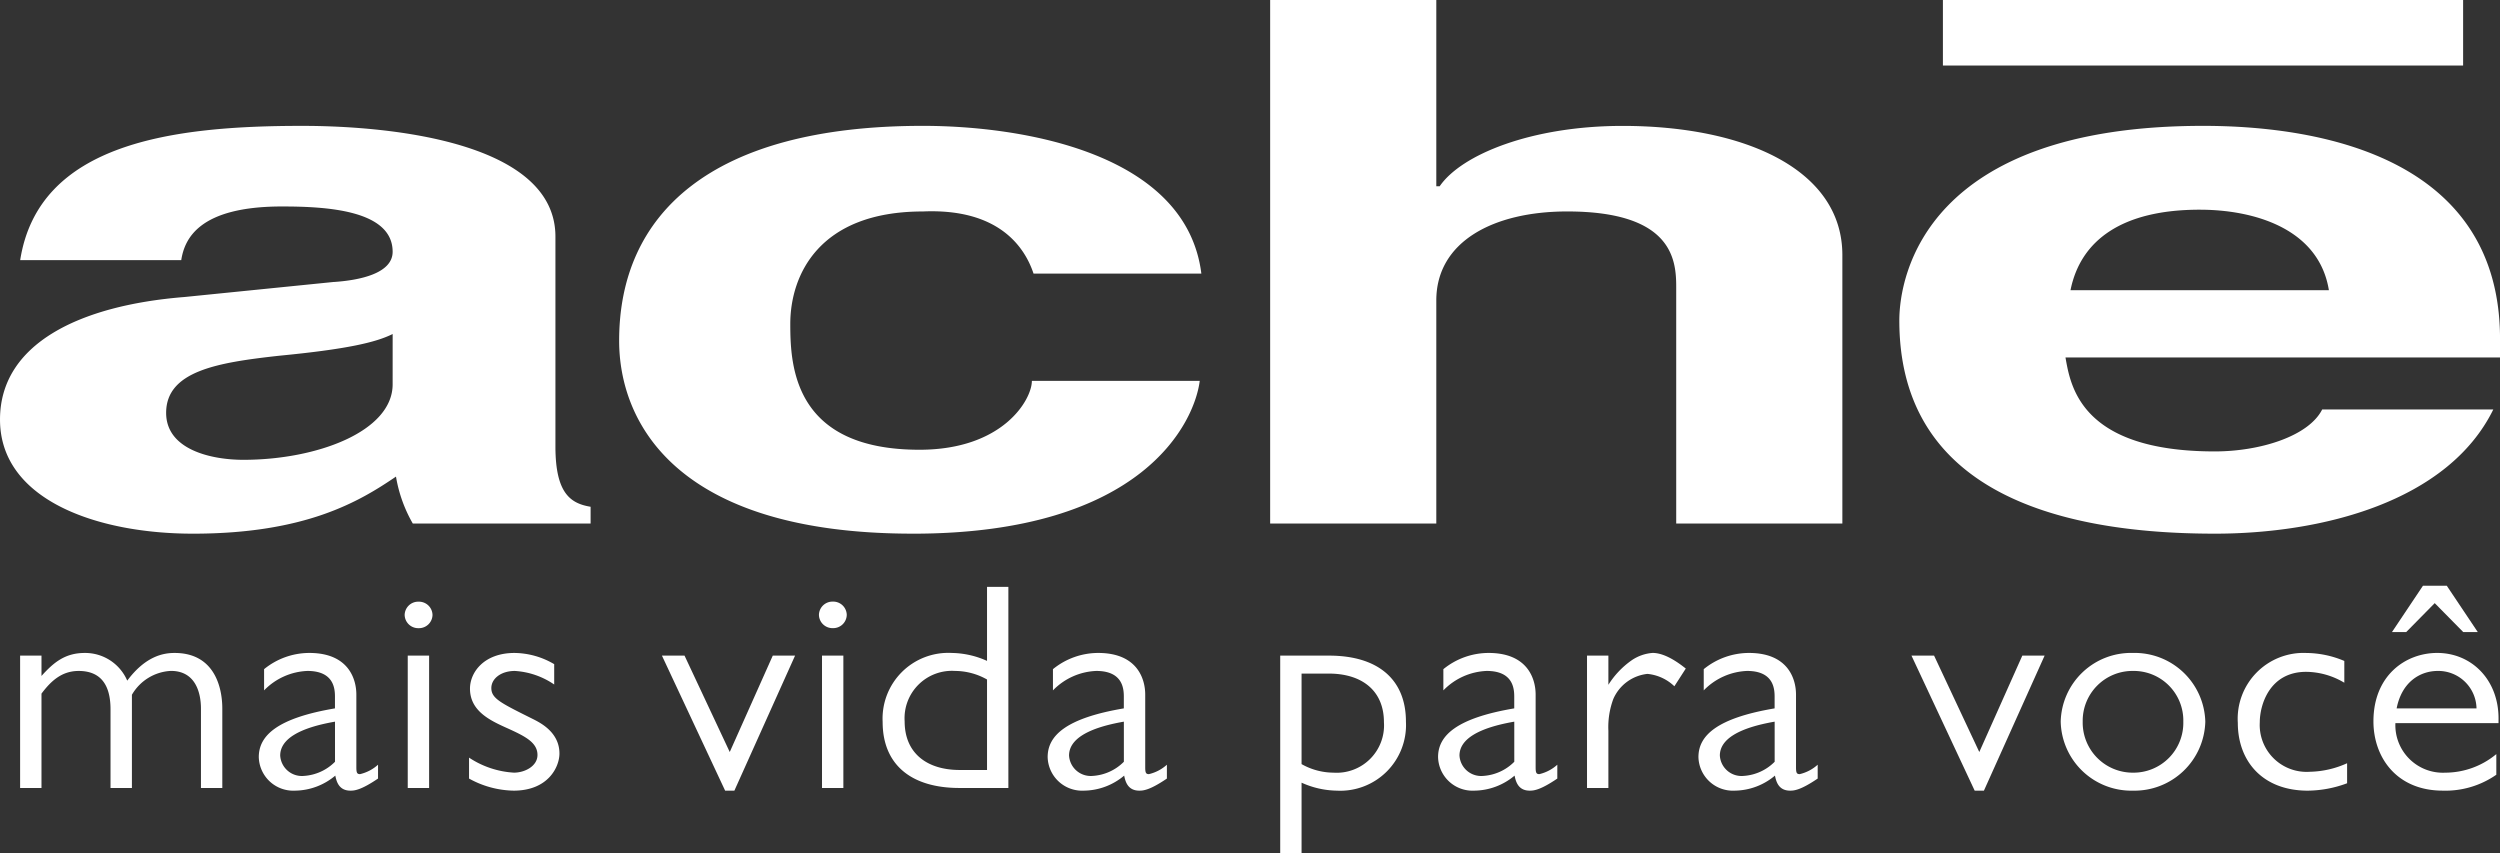 <svg xmlns="http://www.w3.org/2000/svg" xmlns:xlink="http://www.w3.org/1999/xlink" width="270.084" height="92.168" viewBox="0 0 270.084 92.168">
  <rect x="0" y="0" width="270.084" height="92.168" fill="#333333" stroke="none"/>
  <defs>
    <clipPath id="clip-path">
      <path id="Path_3200" data-name="Path 3200" d="M0,50.771H270.084V-41.4H0Z" transform="translate(0 41.397)" fill="none"/>
    </clipPath>
  </defs>
  <g id="logo_ache" data-name="logo ache" transform="translate(0 41.397)">
    <g id="Group_6218" data-name="Group 6218" transform="translate(0 -41.397)" clip-path="url(#clip-path)">
      <g id="Group_6214" data-name="Group 6214" transform="translate(0.001 0.001)">
        <path id="Path_3195" data-name="Path 3195" d="M131.8,31.759c11.6,0,25.194-3.451,30.093-13.421H143.406c-1.456,2.894-6.71,4.535-11.6,4.535-14.5,0-15.59-7.073-16.133-10.148h46.945v-2c0-19.219-18.667-23.024-32.083-23.024-29.908,0-32.813,16.135-32.813,21.029,0,17.222,14.868,23.028,34.085,23.028m-1.632-35c5.8,0,12.869,1.995,13.955,8.7H116.214c1.089-5.437,5.62-8.7,13.958-8.7M158.63-25.893h-56.2v7.076h56.2ZM-71.393,4.563-87.53,6.19c-11.415.913-19.938,5.083-19.938,13.241,0,8.7,10.513,12.328,20.842,12.328,12.152,0,17.95-3.451,21.937-6.167a15.141,15.141,0,0,0,1.815,5.07h19.21v-1.81c-2.173-.361-3.8-1.447-3.8-6.521V-.338c0-10.141-17.589-11.96-27.372-11.96-13.96,0-28.463,1.819-30.453,14.508h17.4c.363-2.362,1.993-5.8,10.878-5.8,4.709,0,11.96.358,11.96,4.894,0,2.362-3.622,3.081-6.339,3.264m6.339,11.054c0,5.083-8.153,8.158-16.128,8.158-3.449,0-8.342-1.084-8.342-5.072,0-4.538,5.622-5.439,12.145-6.165,7.432-.717,10.518-1.452,12.326-2.353ZM47.7,6.56c0-6.348,6.161-9.612,14.138-9.612,11.415,0,11.78,5.261,11.78,8.16V30.661h17.95v-29c0-9.238-10.516-13.955-23.75-13.955-9.792,0-17.4,3.081-19.755,6.523H47.7V-25.9H29.75V30.661H47.7Zm-56.558,25.2c25.016,0,30.458-12.156,31-16.507H4.008c0,2-3.079,7.439-12.145,7.439-13.595,0-13.955-9.064-13.955-13.592,0-5.261,3.081-12.15,14.321-12.15C.566-3.412,3.284.938,4.188,3.661h18.13C20.684-9.4,2.924-12.3-7.772-12.3c-23.019,0-32.809,9.614-32.809,23.211,0,8.69,5.985,20.846,31.718,20.846" transform="translate(107.468 25.895)" fill="#fff"/>
      </g>
      <g id="Group_6215" data-name="Group 6215" transform="translate(2.173 70.541)">
        <path id="Path_3196" data-name="Path 3196" d="M1.272,1.369C2.643-.161,3.881-1.116,5.954-1.116a4.95,4.95,0,0,1,4.582,2.992c1.975-2.643,3.881-2.992,5.119-2.992,4.215,0,5.152,3.567,5.152,6.02v8.567H18.5V4.9c0-1.625-.534-4.077-3.244-4.077a5.162,5.162,0,0,0-4.215,2.578V13.472H8.73V4.967C8.73,2.324,7.662.828,5.286.828c-1.841,0-3.012,1.113-4.014,2.451V13.472H-1.037V-.829H1.272Z" transform="translate(1.037 1.116)" fill="#fff"/>
      </g>
      <g id="Group_6216" data-name="Group 6216" transform="translate(27.962 70.54)">
        <path id="Path_3197" data-name="Path 3197" d="M4.533,4.089c-3.847.668-5.92,1.879-5.92,3.663a2.347,2.347,0,0,0,2.543,2.2,5.2,5.2,0,0,0,3.378-1.53Zm4.649,6.147c-1.872,1.274-2.576,1.307-2.977,1.307-1.238,0-1.505-.957-1.639-1.625A6.858,6.858,0,0,1,.185,11.543,3.722,3.722,0,0,1-3.7,7.912c0-2.327,2.006-4.206,8.229-5.257V1.382c0-.924-.167-2.772-2.977-2.772A6.9,6.9,0,0,0-3.128.711V-1.582A7.746,7.746,0,0,1,1.757-3.334c4.281,0,5.083,2.868,5.083,4.493V8.994c0,.606.067.764.4.764A4.386,4.386,0,0,0,9.182,8.74Z" transform="translate(3.696 3.334)" fill="#fff"/>
      </g>
      <path id="Path_3198" data-name="Path 3198" d="M22.278,7.926H19.969v-14.3h2.309Zm.367-18.7A1.463,1.463,0,0,1,21.14-9.338a1.465,1.465,0,0,1-1.505-1.432A1.465,1.465,0,0,1,21.14-12.2a1.464,1.464,0,0,1,1.505,1.434" transform="translate(24.081 77.202)" fill="#fff"/>
      <g id="Group_6217" data-name="Group 6217" transform="translate(50.672 70.541)">
        <path id="Path_3199" data-name="Path 3199" d="M5.068,1.878A8.419,8.419,0,0,0,.82.413c-1.538,0-2.543.859-2.543,1.846,0,1.149,1.038,1.625,4.615,3.409.8.414,2.743,1.434,2.743,3.665,0,1.432-1.2,4.012-4.949,4.012a10.263,10.263,0,0,1-4.818-1.307V9.777A9.788,9.788,0,0,0,.719,11.4c1.171,0,2.543-.7,2.543-1.91,0-1.369-1.371-2.039-3.346-2.93C-1.923,5.732-4.03,4.712-4.03,2.323c0-1.752,1.5-3.854,4.816-3.854A8.592,8.592,0,0,1,5.068-.32Z" transform="translate(4.132 1.531)" fill="#fff"/>
      </g>
    </g>
    <g id="Group_6219" data-name="Group 6219" transform="translate(71.51 29.431)">
      <path id="Path_3201" data-name="Path 3201" d="M4.312,8.036h-1L-3.516-6.552h2.442L3.811,3.863,8.46-6.552h2.409Z" transform="translate(3.516 6.552)" fill="#fff"/>
    </g>
    <g id="Group_6226" data-name="Group 6226" transform="translate(0 -41.397)" clip-path="url(#clip-path)">
      <path id="Path_3202" data-name="Path 3202" d="M42.377,7.926H40.07v-14.3h2.307Zm.367-18.7a1.463,1.463,0,0,1-1.505,1.432,1.463,1.463,0,0,1-1.5-1.432,1.463,1.463,0,0,1,1.5-1.434,1.464,1.464,0,0,1,1.505,1.434" transform="translate(48.734 77.202)" fill="#fff"/>
      <g id="Group_6220" data-name="Group 6220" transform="translate(95.359 63.407)">
        <path id="Path_3203" data-name="Path 3203" d="M6.21,5.509a7.068,7.068,0,0,0-3.447-.924A5.119,5.119,0,0,0-2.69,10.031c0,3.442,2.409,5.254,5.956,5.254H6.21ZM3.233,17.229c-5.252,0-8.3-2.547-8.3-7.134A7.1,7.1,0,0,1,2.4,2.642,9.542,9.542,0,0,1,6.21,3.5v-8H8.516V17.229Z" transform="translate(5.063 4.492)" fill="#fff"/>
      </g>
      <g id="Group_6221" data-name="Group 6221" transform="translate(113.186 70.54)">
        <path id="Path_3204" data-name="Path 3204" d="M4.533,4.089C.686,4.757-1.389,5.968-1.389,7.751a2.349,2.349,0,0,0,2.545,2.2,5.2,5.2,0,0,0,3.378-1.53Zm4.649,6.147c-1.872,1.274-2.576,1.307-2.977,1.307-1.238,0-1.505-.957-1.639-1.625A6.858,6.858,0,0,1,.185,11.543,3.722,3.722,0,0,1-3.7,7.912c0-2.327,2.006-4.206,8.229-5.257V1.382c0-.924-.167-2.772-2.977-2.772A6.9,6.9,0,0,0-3.128.711V-1.582A7.746,7.746,0,0,1,1.757-3.334c4.281,0,5.083,2.868,5.083,4.493V8.994c0,.606.067.764.4.764A4.386,4.386,0,0,0,9.182,8.74Z" transform="translate(3.696 3.334)" fill="#fff"/>
      </g>
      <g id="Group_6222" data-name="Group 6222" transform="translate(138.306 70.829)">
        <path id="Path_3205" data-name="Path 3205" d="M1.271,6.456a7.068,7.068,0,0,0,3.447.924A5.118,5.118,0,0,0,10.17,1.934c0-3.442-2.409-5.257-5.956-5.257H1.271ZM4.247-5.264c5.252,0,8.3,2.547,8.3,7.134A7.1,7.1,0,0,1,5.085,9.324a9.542,9.542,0,0,1-3.814-.862v7.612H-1.036V-5.264Z" transform="translate(1.036 5.264)" fill="#fff"/>
      </g>
      <g id="Group_6223" data-name="Group 6223" transform="translate(155.364 70.54)">
        <path id="Path_3206" data-name="Path 3206" d="M4.533,4.089c-3.847.668-5.92,1.879-5.92,3.663a2.347,2.347,0,0,0,2.543,2.2,5.2,5.2,0,0,0,3.378-1.53Zm4.649,6.147c-1.872,1.274-2.576,1.307-2.977,1.307-1.238,0-1.505-.957-1.639-1.625A6.858,6.858,0,0,1,.185,11.543,3.722,3.722,0,0,1-3.7,7.912c0-2.327,2.006-4.206,8.229-5.257V1.382c0-.924-.167-2.772-2.977-2.772A6.9,6.9,0,0,0-3.128.711V-1.582A7.746,7.746,0,0,1,1.757-3.334c4.281,0,5.083,2.868,5.083,4.493V8.994c0,.606.067.764.4.764A4.386,4.386,0,0,0,9.182,8.74Z" transform="translate(3.696 3.334)" fill="#fff"/>
      </g>
      <g id="Group_6224" data-name="Group 6224" transform="translate(171.451 70.541)">
        <path id="Path_3207" data-name="Path 3207" d="M1.272.158V3.311A9.209,9.209,0,0,1,3.781.668a4.606,4.606,0,0,1,2.273-.8c1.441,0,3.012,1.242,3.58,1.688L8.4,3.471a4.859,4.859,0,0,0-2.91-1.338A4.55,4.55,0,0,0,1.806,4.84a8.689,8.689,0,0,0-.534,3.44v6.178H-1.037V.158Z" transform="translate(1.037 0.129)" fill="#fff"/>
      </g>
      <g id="Group_6225" data-name="Group 6225" transform="translate(183.493 70.54)">
        <path id="Path_3208" data-name="Path 3208" d="M4.533,4.089c-3.847.668-5.92,1.879-5.92,3.663a2.347,2.347,0,0,0,2.543,2.2,5.2,5.2,0,0,0,3.378-1.53Zm4.649,6.147c-1.872,1.274-2.576,1.307-2.977,1.307-1.238,0-1.505-.957-1.639-1.625A6.858,6.858,0,0,1,.185,11.543,3.722,3.722,0,0,1-3.7,7.912c0-2.327,2.006-4.206,8.229-5.257V1.382c0-.924-.167-2.772-2.977-2.772A6.9,6.9,0,0,0-3.128.711V-1.582A7.746,7.746,0,0,1,1.757-3.334c4.281,0,5.083,2.868,5.083,4.493V8.994c0,.606.067.764.4.764A4.386,4.386,0,0,0,9.182,8.74Z" transform="translate(3.696 3.334)" fill="#fff"/>
      </g>
    </g>
    <g id="Group_6227" data-name="Group 6227" transform="translate(206.503 29.431)">
      <path id="Path_3210" data-name="Path 3210" d="M4.312,8.036h-1L-3.516-6.552h2.442L3.811,3.863,8.46-6.552h2.409Z" transform="translate(3.516 6.552)" fill="#fff"/>
    </g>
    <g id="Group_6231" data-name="Group 6231" transform="translate(0 -41.397)" clip-path="url(#clip-path)">
      <g id="Group_6228" data-name="Group 6228" transform="translate(222.626 70.54)">
        <path id="Path_3211" data-name="Path 3211" d="M1.309,4.089A5.408,5.408,0,0,0,6.761,9.6a5.38,5.38,0,0,0,5.417-5.51A5.354,5.354,0,0,0,6.761-1.39,5.382,5.382,0,0,0,1.309,4.089m13.245,0a7.657,7.657,0,0,1-7.826,7.454A7.628,7.628,0,0,1-1.067,4.089,7.6,7.6,0,0,1,6.728-3.334a7.632,7.632,0,0,1,7.826,7.423" transform="translate(1.067 3.334)" fill="#fff"/>
      </g>
      <g id="Group_6229" data-name="Group 6229" transform="translate(241.759 70.541)">
        <path id="Path_3212" data-name="Path 3212" d="M6.338,1.772A8.16,8.16,0,0,0,2.224.594c-3.981,0-5.018,3.6-5.018,5.446a5.067,5.067,0,0,0,5.419,5.35,10.17,10.17,0,0,0,4.014-.922v2.164a12.4,12.4,0,0,1-4.248.8c-4.883,0-7.559-3.184-7.559-7.325a7.112,7.112,0,0,1,7.392-7.55,10.7,10.7,0,0,1,4.114.862Z" transform="translate(5.168 1.445)" fill="#fff"/>
      </g>
      <g id="Group_6230" data-name="Group 6230" transform="translate(256.408 63.28)">
        <path id="Path_3213" data-name="Path 3213" d="M6.136,7.3A4.129,4.129,0,0,0,1.955,3.253C.082,3.253-1.926,4.4-2.494,7.3ZM6.27-.95H4.7L1.621-4.072-1.456-.95H-2.995l3.344-5H2.925ZM8.512,8.891H-2.627a5.135,5.135,0,0,0,5.386,5.352,8.646,8.646,0,0,0,5.517-2.006v2.229a9.612,9.612,0,0,1-5.784,1.719C-2.527,16.184-5,12.555-5,8.7c0-4.969,3.48-7.392,6.891-7.392,3.714,0,6.624,2.9,6.624,7.071Z" transform="translate(5.003 5.951)" fill="#fff"/>
      </g>
    </g>
  </g>
</svg>
